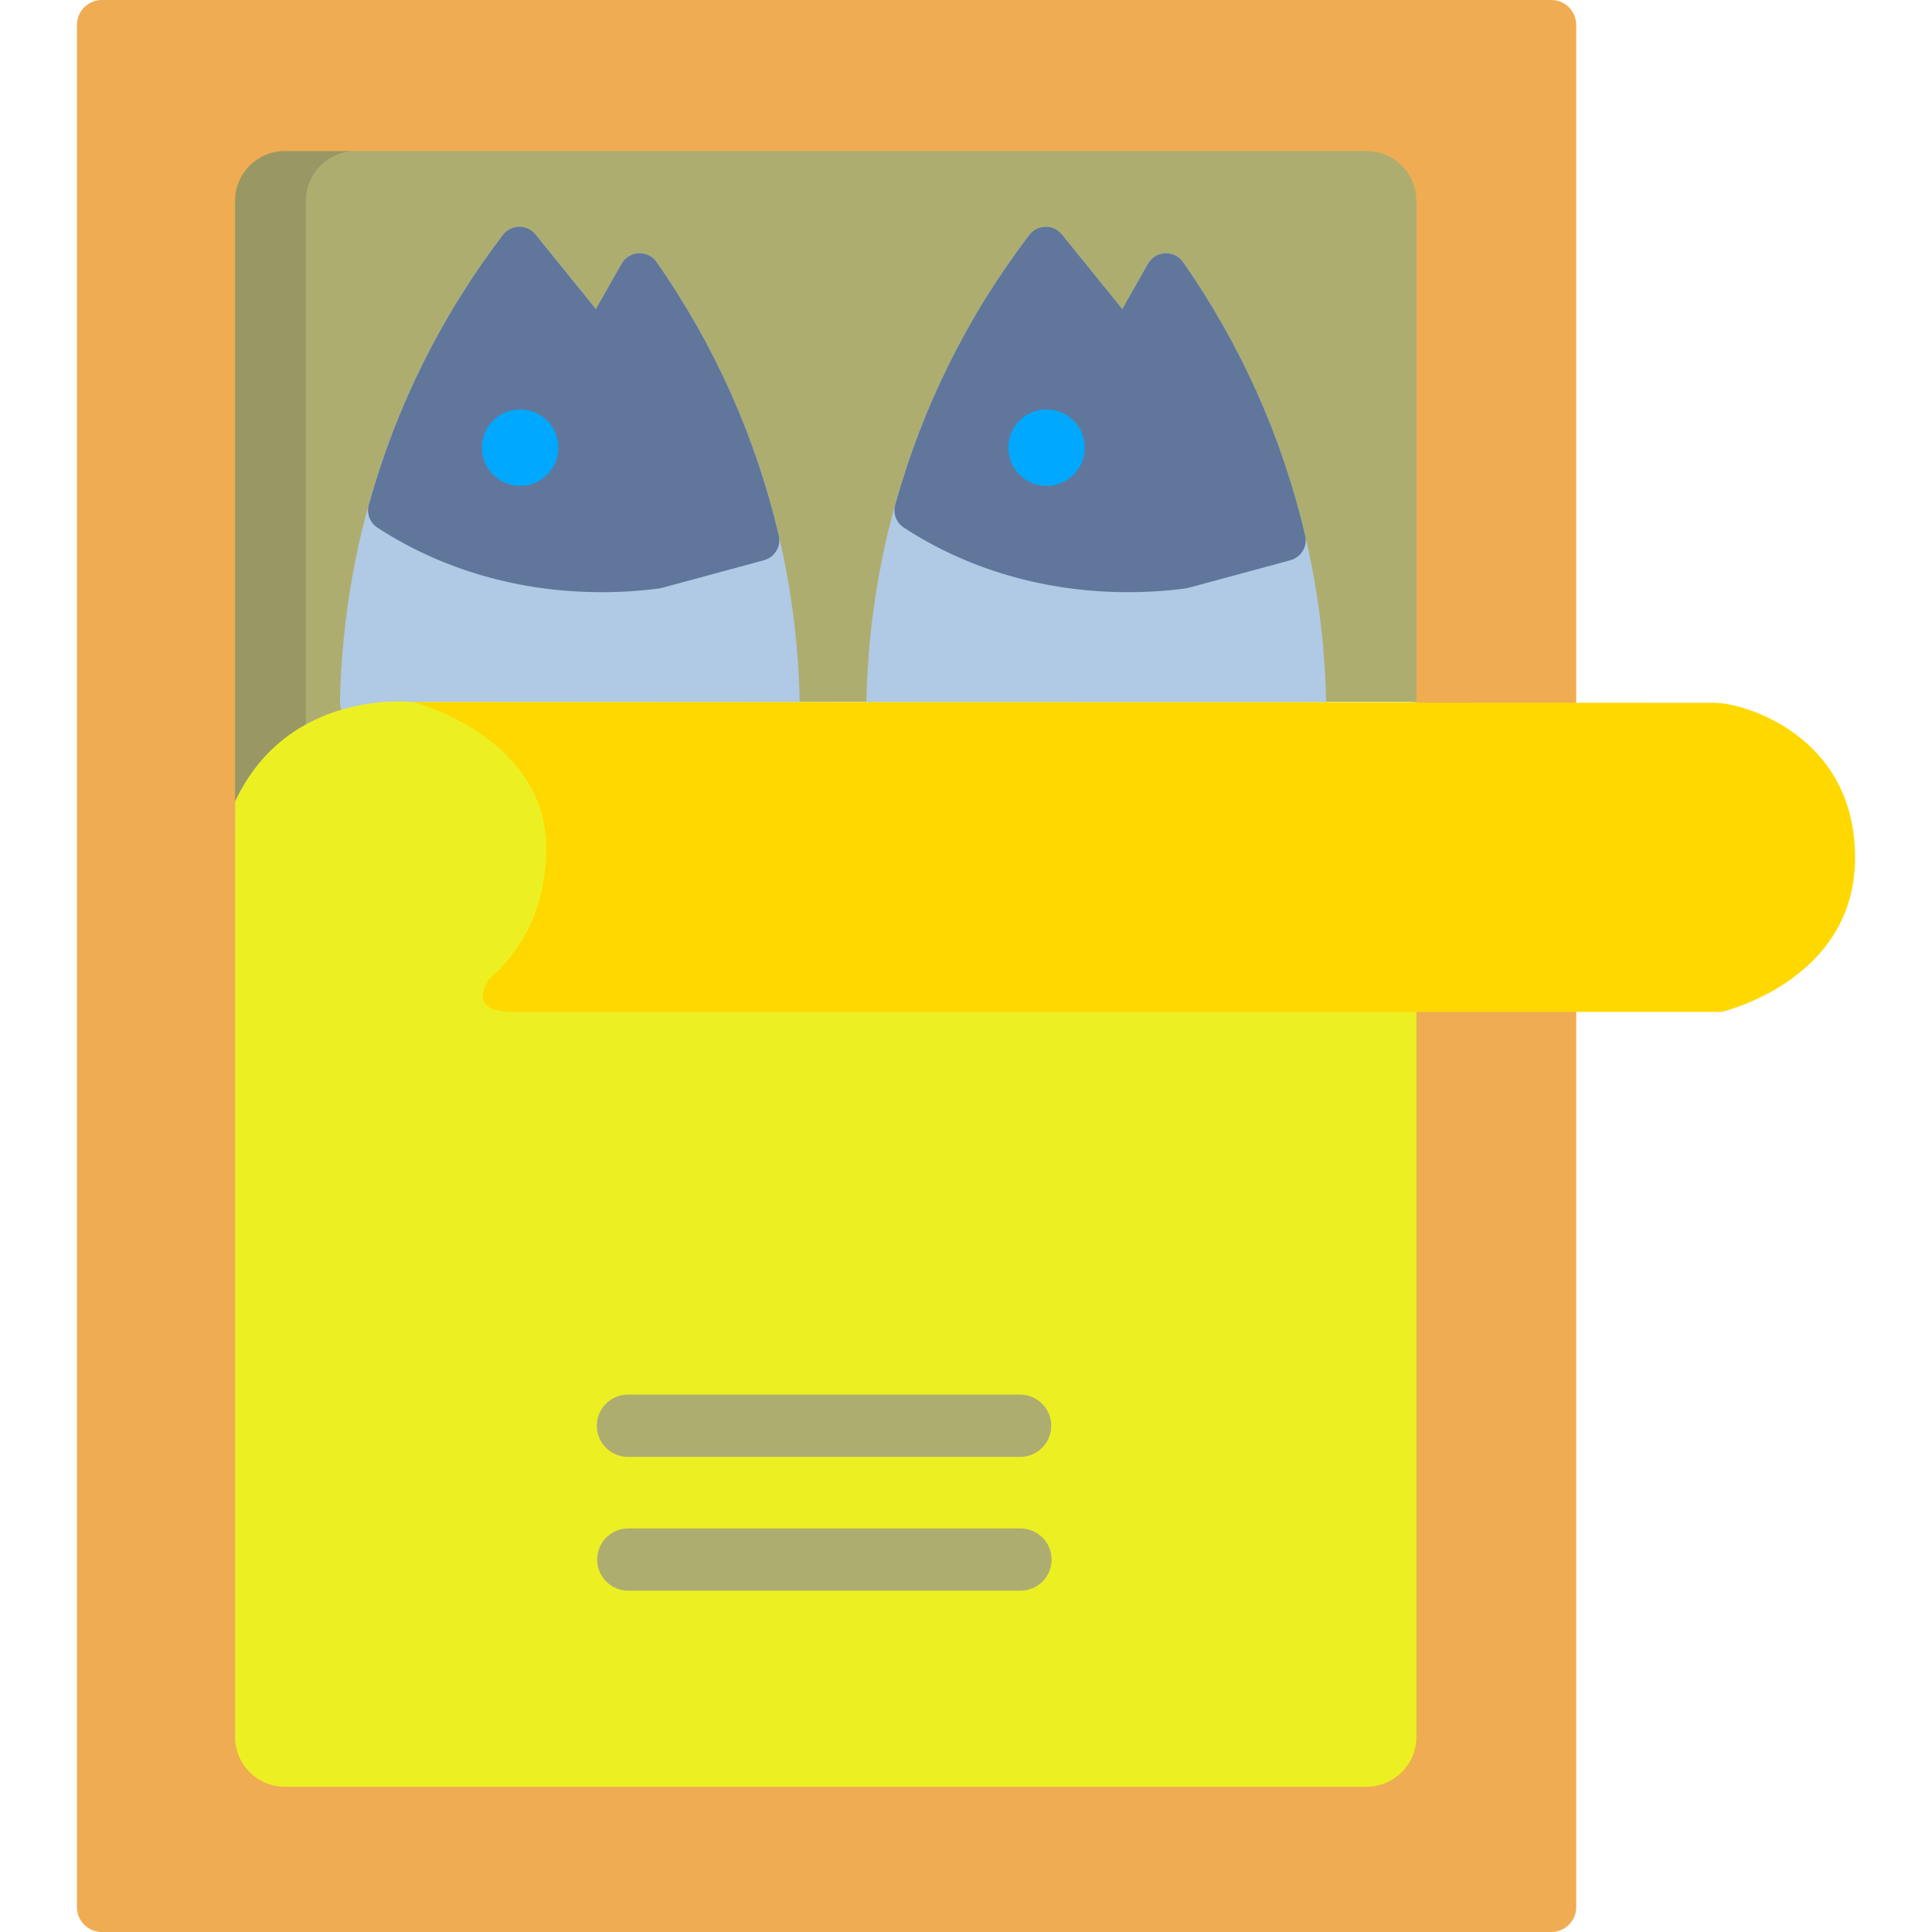 <?xml version="1.0"?>
<svg xmlns="http://www.w3.org/2000/svg" xmlns:xlink="http://www.w3.org/1999/xlink" version="1.1" id="Layer_1" x="0px" y="0px" viewBox="0 0 512 512" style="enable-background:new 0 0 512 512;" xml:space="preserve" width="512px" height="512px" class=""><g><path style="fill:#EFAC52;" d="M380.757,204.202h30.355c3.646,0,6.602-2.957,6.602-6.602V6.602c0-3.646-2.958-6.602-6.602-6.602  H26.988c-3.646,0-6.602,2.957-6.602,6.602v498.796c0,3.645,2.958,6.602,6.602,6.602h384.124c3.646,0,6.602-2.957,6.602-6.602  V252.633c0-3.646-2.958-6.602-6.602-6.602h-30.355c-3.646,0-6.602,2.957-6.602,6.602v205.256c0,6.371-5.182,11.554-11.554,11.554  H75.498c-6.372,0-11.554-5.183-11.554-11.554V54.113c0-6.371,5.182-11.554,11.554-11.554h287.103  c6.372,0,11.554,5.183,11.554,11.554V197.6C374.155,201.247,377.112,204.202,380.757,204.202z" data-original="#EFAC52" class=""/><path style="fill:#AEAD70" d="M362.158,40.027H75.498c-7.293,0-13.204,5.912-13.204,13.204v164.274  c0.857-0.955,1.613-2.152,2.248-3.62c13.786-31.912,47.834-27.838,47.834-27.838h262.987V53.231  C375.362,45.939,369.45,40.027,362.158,40.027z" data-original="#A4A4A5" class="active-path" data-old_color="#C6C475"/><g style="opacity:0.15;">
	<path style="fill:#202020;" d="M81.053,53.231c0-7.292,5.911-13.204,13.204-13.204H75.498c-7.293,0-13.204,5.912-13.204,13.204   v164.274c0.857-0.955,1.613-2.152,2.248-3.62c4.156-9.622,10.159-15.956,16.511-20.133C81.053,193.751,81.053,53.231,81.053,53.231   z" data-original="#202020"/>
	<path style="fill:#202020;" d="M123.218,186.046h7.916C131.134,186.046,127.98,185.675,123.218,186.046z" data-original="#202020"/>
</g><g>
	<path style="fill:#B0C9E4" d="M169.248,67.107c-1.888,0.088-3.598,1.139-4.53,2.784l-6.805,12.013l-15.998-19.768   c-1.062-1.312-2.652-2.065-4.359-2.04c-1.688,0.024-3.272,0.824-4.296,2.168c-27.299,35.857-42.225,78.62-43.166,123.669   c-0.031,1.479,0.535,2.908,1.569,3.965c1.035,1.057,2.453,1.653,3.931,1.653h110.842c1.48,0,2.897-0.595,3.931-1.653   c1.035-1.056,1.601-2.486,1.571-3.965c-0.875-41.879-13.988-82.155-37.92-116.476C172.939,67.906,171.142,67.014,169.248,67.107z" data-original="#897249" class="" data-old_color="#95ACC5"/>
	<path style="fill:#B0C9E4" d="M313.523,69.455c-1.081-1.548-2.882-2.436-4.77-2.348c-1.888,0.088-3.599,1.139-4.529,2.784   l-6.805,12.013l-15.998-19.768c-1.064-1.312-2.652-2.065-4.359-2.04c-1.689,0.024-3.274,0.824-4.296,2.168   c-27.299,35.855-42.227,78.618-43.168,123.668c-0.032,1.479,0.535,2.908,1.569,3.965c1.035,1.057,2.453,1.653,3.931,1.653h110.844   c1.479,0,2.895-0.595,3.93-1.653c1.034-1.056,1.601-2.486,1.569-3.965C350.568,144.053,337.456,103.777,313.523,69.455z" data-original="#897249" class="" data-old_color="#95ACC5"/>
</g><g>
	<path style="fill:#60779B" d="M345.891,141.895c-6.115-26.032-17.004-50.406-32.368-72.439c-1.081-1.549-2.882-2.437-4.77-2.349   c-1.888,0.088-3.599,1.139-4.529,2.784l-6.805,12.013l-15.998-19.768c-1.064-1.312-2.665-2.091-4.359-2.04   c-1.689,0.024-3.274,0.824-4.296,2.168c-16.383,21.52-28.337,45.569-35.529,71.485c-0.642,2.309,0.287,4.767,2.292,6.076   c17.13,11.193,37.694,17.11,59.464,17.11c5.088,0,10.197-0.335,15.185-0.993c0.243-0.032,0.482-0.08,0.717-0.144l27.077-7.334   C344.836,147.689,346.569,144.784,345.891,141.895z" data-original="#A08B6A" class="" data-old_color="#0063FF"/>
	<path style="fill:#60779B" d="M174.019,69.456c-1.081-1.549-2.88-2.437-4.771-2.349c-1.888,0.088-3.598,1.139-4.53,2.784   l-6.805,12.013l-15.998-19.768c-1.062-1.312-2.669-2.091-4.359-2.04c-1.689,0.024-3.272,0.824-4.296,2.168   c-16.383,21.52-28.337,45.569-35.527,71.485c-0.64,2.309,0.286,4.767,2.292,6.076c17.132,11.193,37.693,17.11,59.464,17.11   c5.088,0,10.198-0.335,15.185-0.993c0.242-0.032,0.483-0.08,0.717-0.144l27.077-7.334c2.864-0.776,4.596-3.681,3.918-6.569   C200.272,115.863,189.382,91.491,174.019,69.456z" data-original="#A08B6A" class="" data-old_color="#0063FF"/>
</g><path style="fill:#ECF023" d="M109.441,186.046c0,0-32.96-3.921-47.147,26.37v247.885c0,7.292,5.911,13.204,13.204,13.204h286.661  c7.292,0,13.204-5.912,13.204-13.204V186.046L109.441,186.046L109.441,186.046z" data-original="#DCE0E2" class="" data-old_color="#E1E52A"/><g>
	<path style="fill:#AEAD70" d="M270.344,386.092H166.409c-4.558,0-8.253-3.694-8.253-8.253c0-4.559,3.695-8.253,8.253-8.253   h103.935c4.558,0,8.253,3.694,8.253,8.253C278.597,382.397,274.902,386.092,270.344,386.092z" data-original="#A4A4A5" class="active-path" data-old_color="#C6C475"/>
	<path style="fill:#AEAD70" d="M270.432,421.55H166.5c-4.559,0-8.253-3.695-8.253-8.253c0-4.559,3.694-8.253,8.253-8.253h103.933   c4.559,0,8.253,3.694,8.253,8.253C278.685,417.855,274.991,421.55,270.432,421.55z" data-original="#A4A4A5" class="active-path" data-old_color="#C6C475"/>
</g><g>
	<circle style="fill:#00A8FF" cx="137.843" cy="118.641" r="10.126" data-original="#493825" class="" data-old_color="#493825"/>
	<circle style="fill:#00A8FF" cx="277.347" cy="118.641" r="10.126" data-original="#493825" class="" data-old_color="#493825"/>
</g><path style="fill:#FFD800" d="M454.602,186.264c-7.166,0-345.161-0.218-345.161-0.218s35.314,9.06,35.314,38.807  c0,16.038-6.805,27.364-14.94,34.406l0.001,0.002c0,0-7.062,8.904,6.142,8.904h320.261c0,0,35.395-8.157,35.395-40.847  S461.769,186.264,454.602,186.264z" data-original="#C5CED1" class="" data-old_color="#C5CED1"/></g> </svg>
